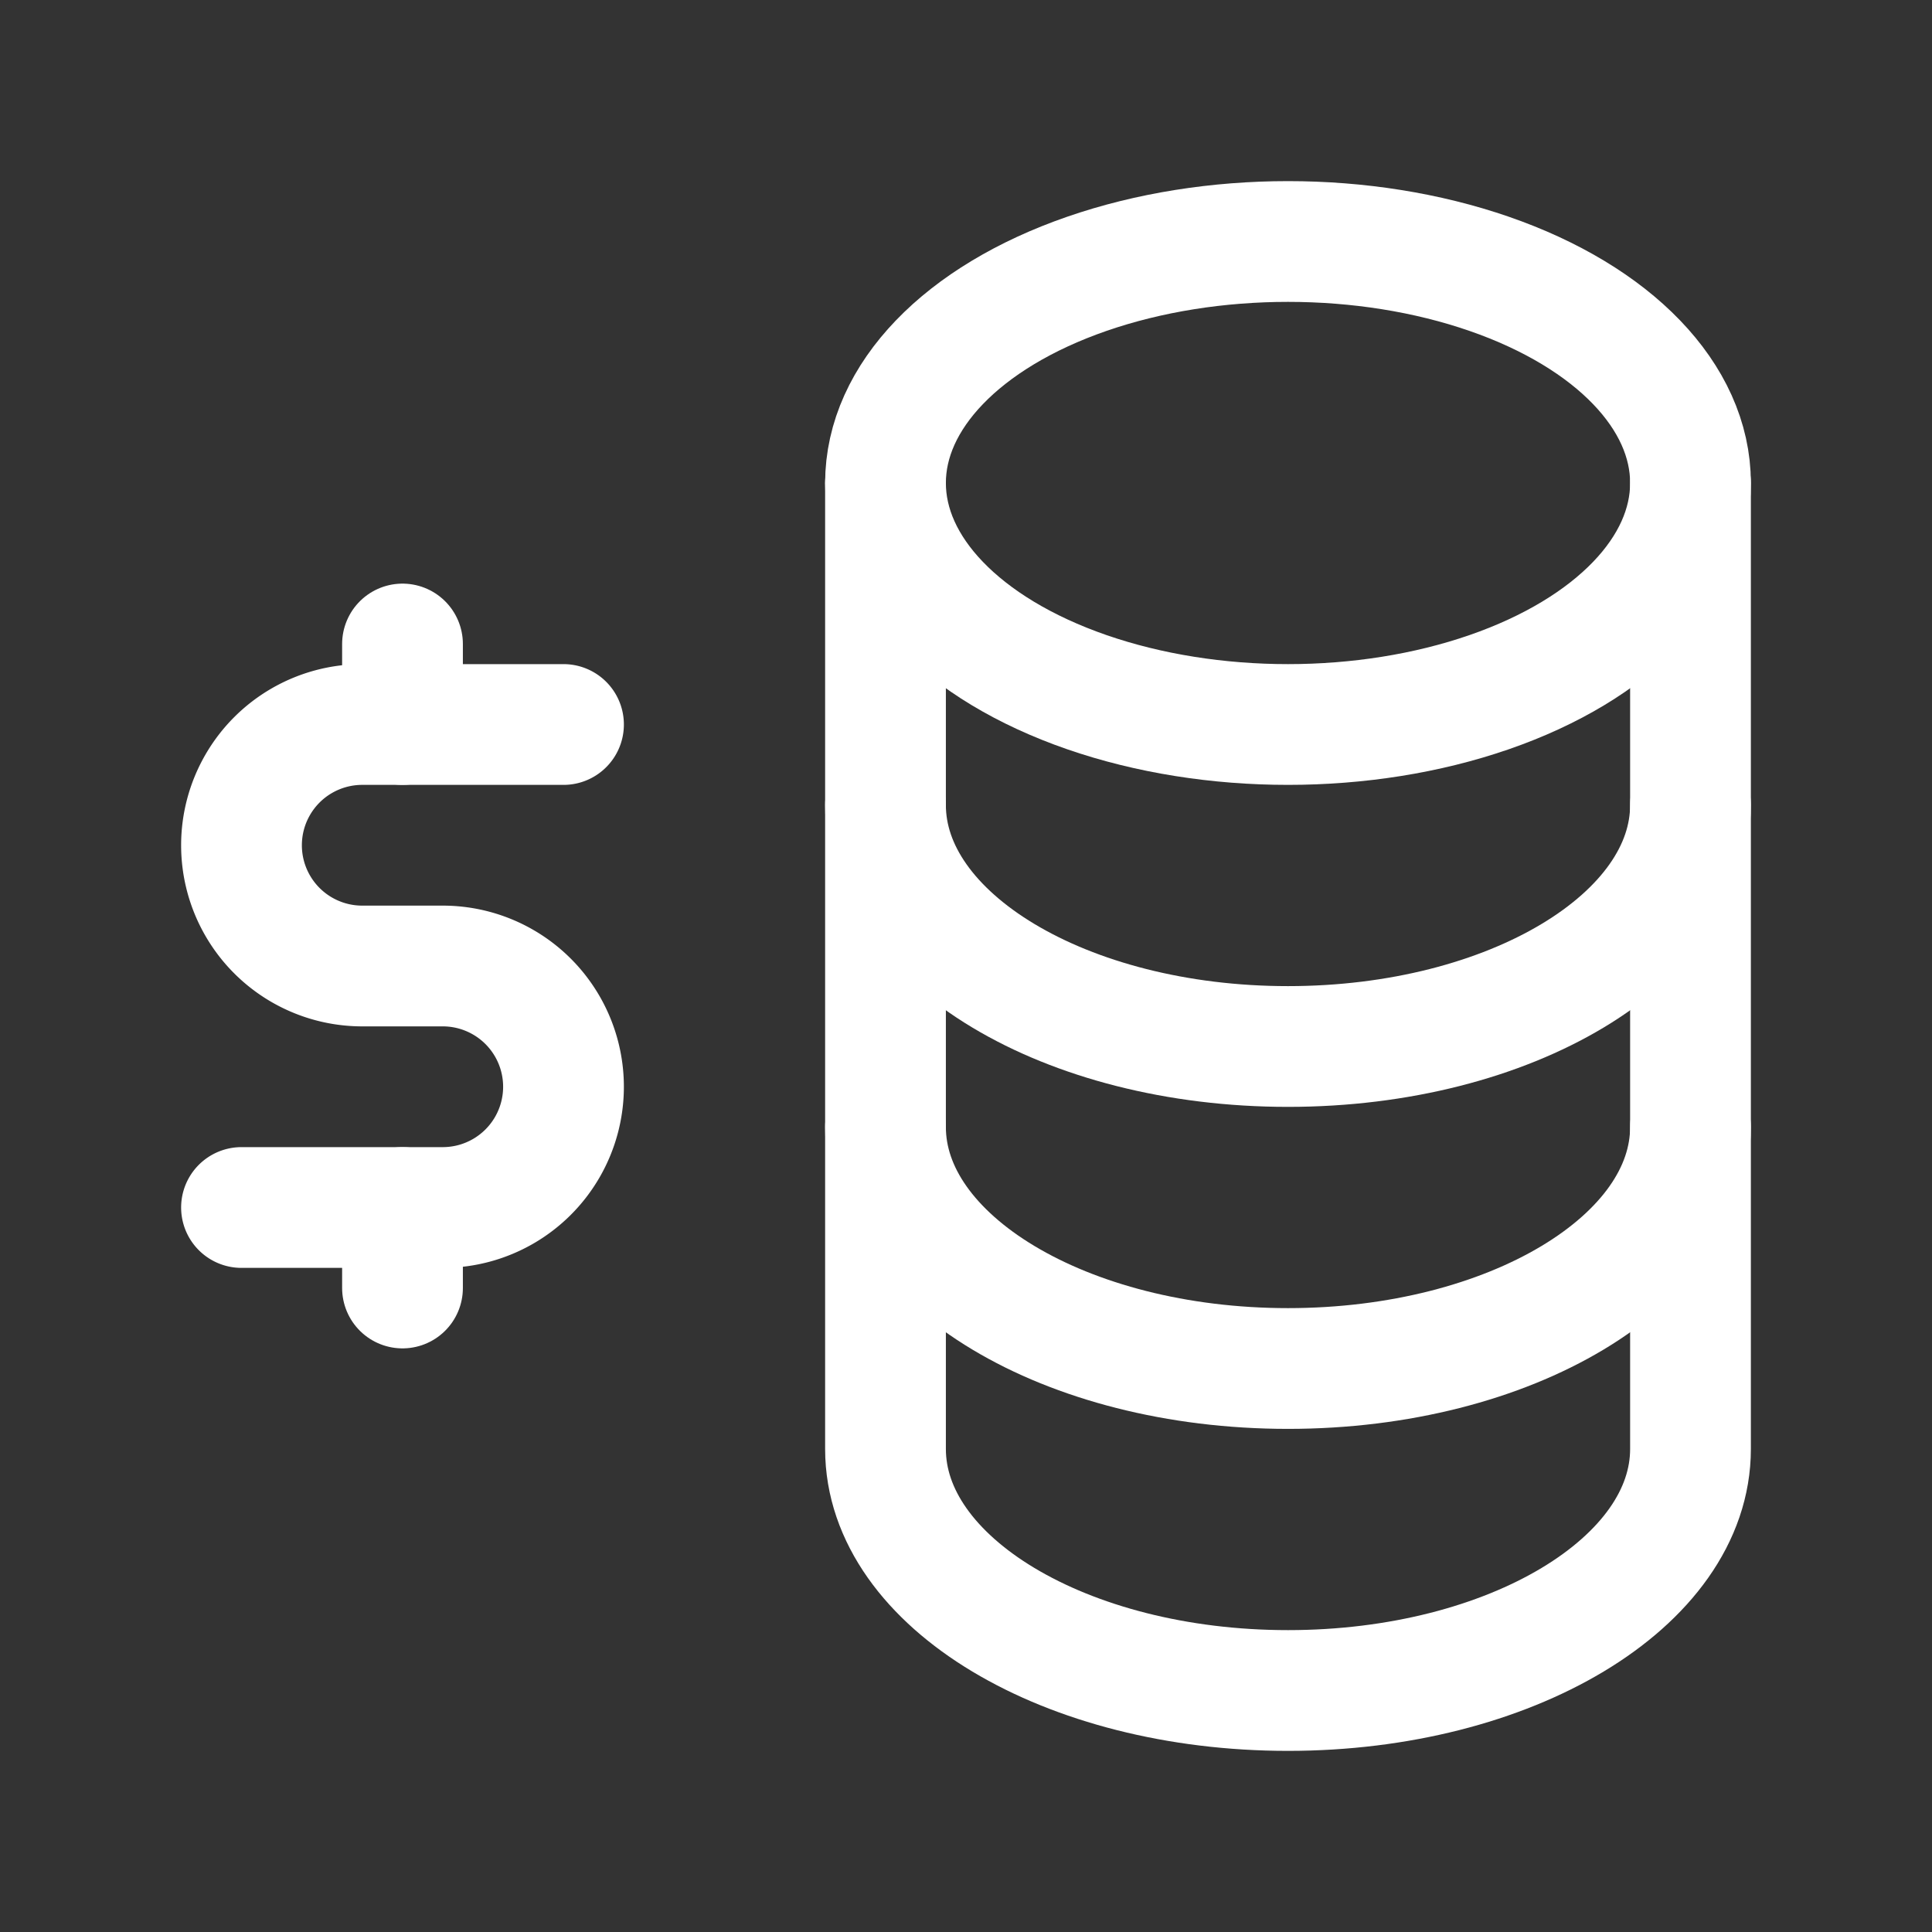 <svg id="Grupo_228" data-name="Grupo 228" xmlns="http://www.w3.org/2000/svg" width="24" height="24" viewBox="0 0 24 24">
  <rect x="0" y="0" width="24" height="24" fill="#333333" stroke="none"/>
  <path id="Caminho_118" data-name="Caminho 118" d="M0,0H24V24H0Z" fill="none"/>
  <ellipse id="Elipse_7" data-name="Elipse 7" cx="5" cy="3" rx="5" ry="3" transform="translate(11 3)" fill="none" stroke="#fff" stroke-linecap="round" stroke-linejoin="round" stroke-width="1.5"/>
  <path id="Caminho_119" data-name="Caminho 119" d="M11,6v4c0,1.657,2.239,3,5,3s5-1.343,5-3V6" fill="none" stroke="#fff" stroke-linecap="round" stroke-linejoin="round" stroke-width="1.5"/>
  <path id="Caminho_120" data-name="Caminho 120" d="M11,10v4c0,1.657,2.239,3,5,3s5-1.343,5-3V10" fill="none" stroke="#fff" stroke-linecap="round" stroke-linejoin="round" stroke-width="1.5"/>
  <path id="Caminho_121" data-name="Caminho 121" d="M11,14v4c0,1.657,2.239,3,5,3s5-1.343,5-3V14" fill="none" stroke="#fff" stroke-linecap="round" stroke-linejoin="round" stroke-width="1.5"/>
  <path id="Caminho_122" data-name="Caminho 122" d="M7,9H4.5a1.5,1.5,0,0,0,0,3h1a1.5,1.5,0,0,1,0,3H3" fill="none" stroke="#fff" stroke-linecap="round" stroke-linejoin="round" stroke-width="1.5"/>
  <path id="Caminho_123" data-name="Caminho 123" d="M5,15v1M5,8V9" fill="none" stroke="#fff" stroke-linecap="round" stroke-linejoin="round" stroke-width="1.5"/>
</svg>
